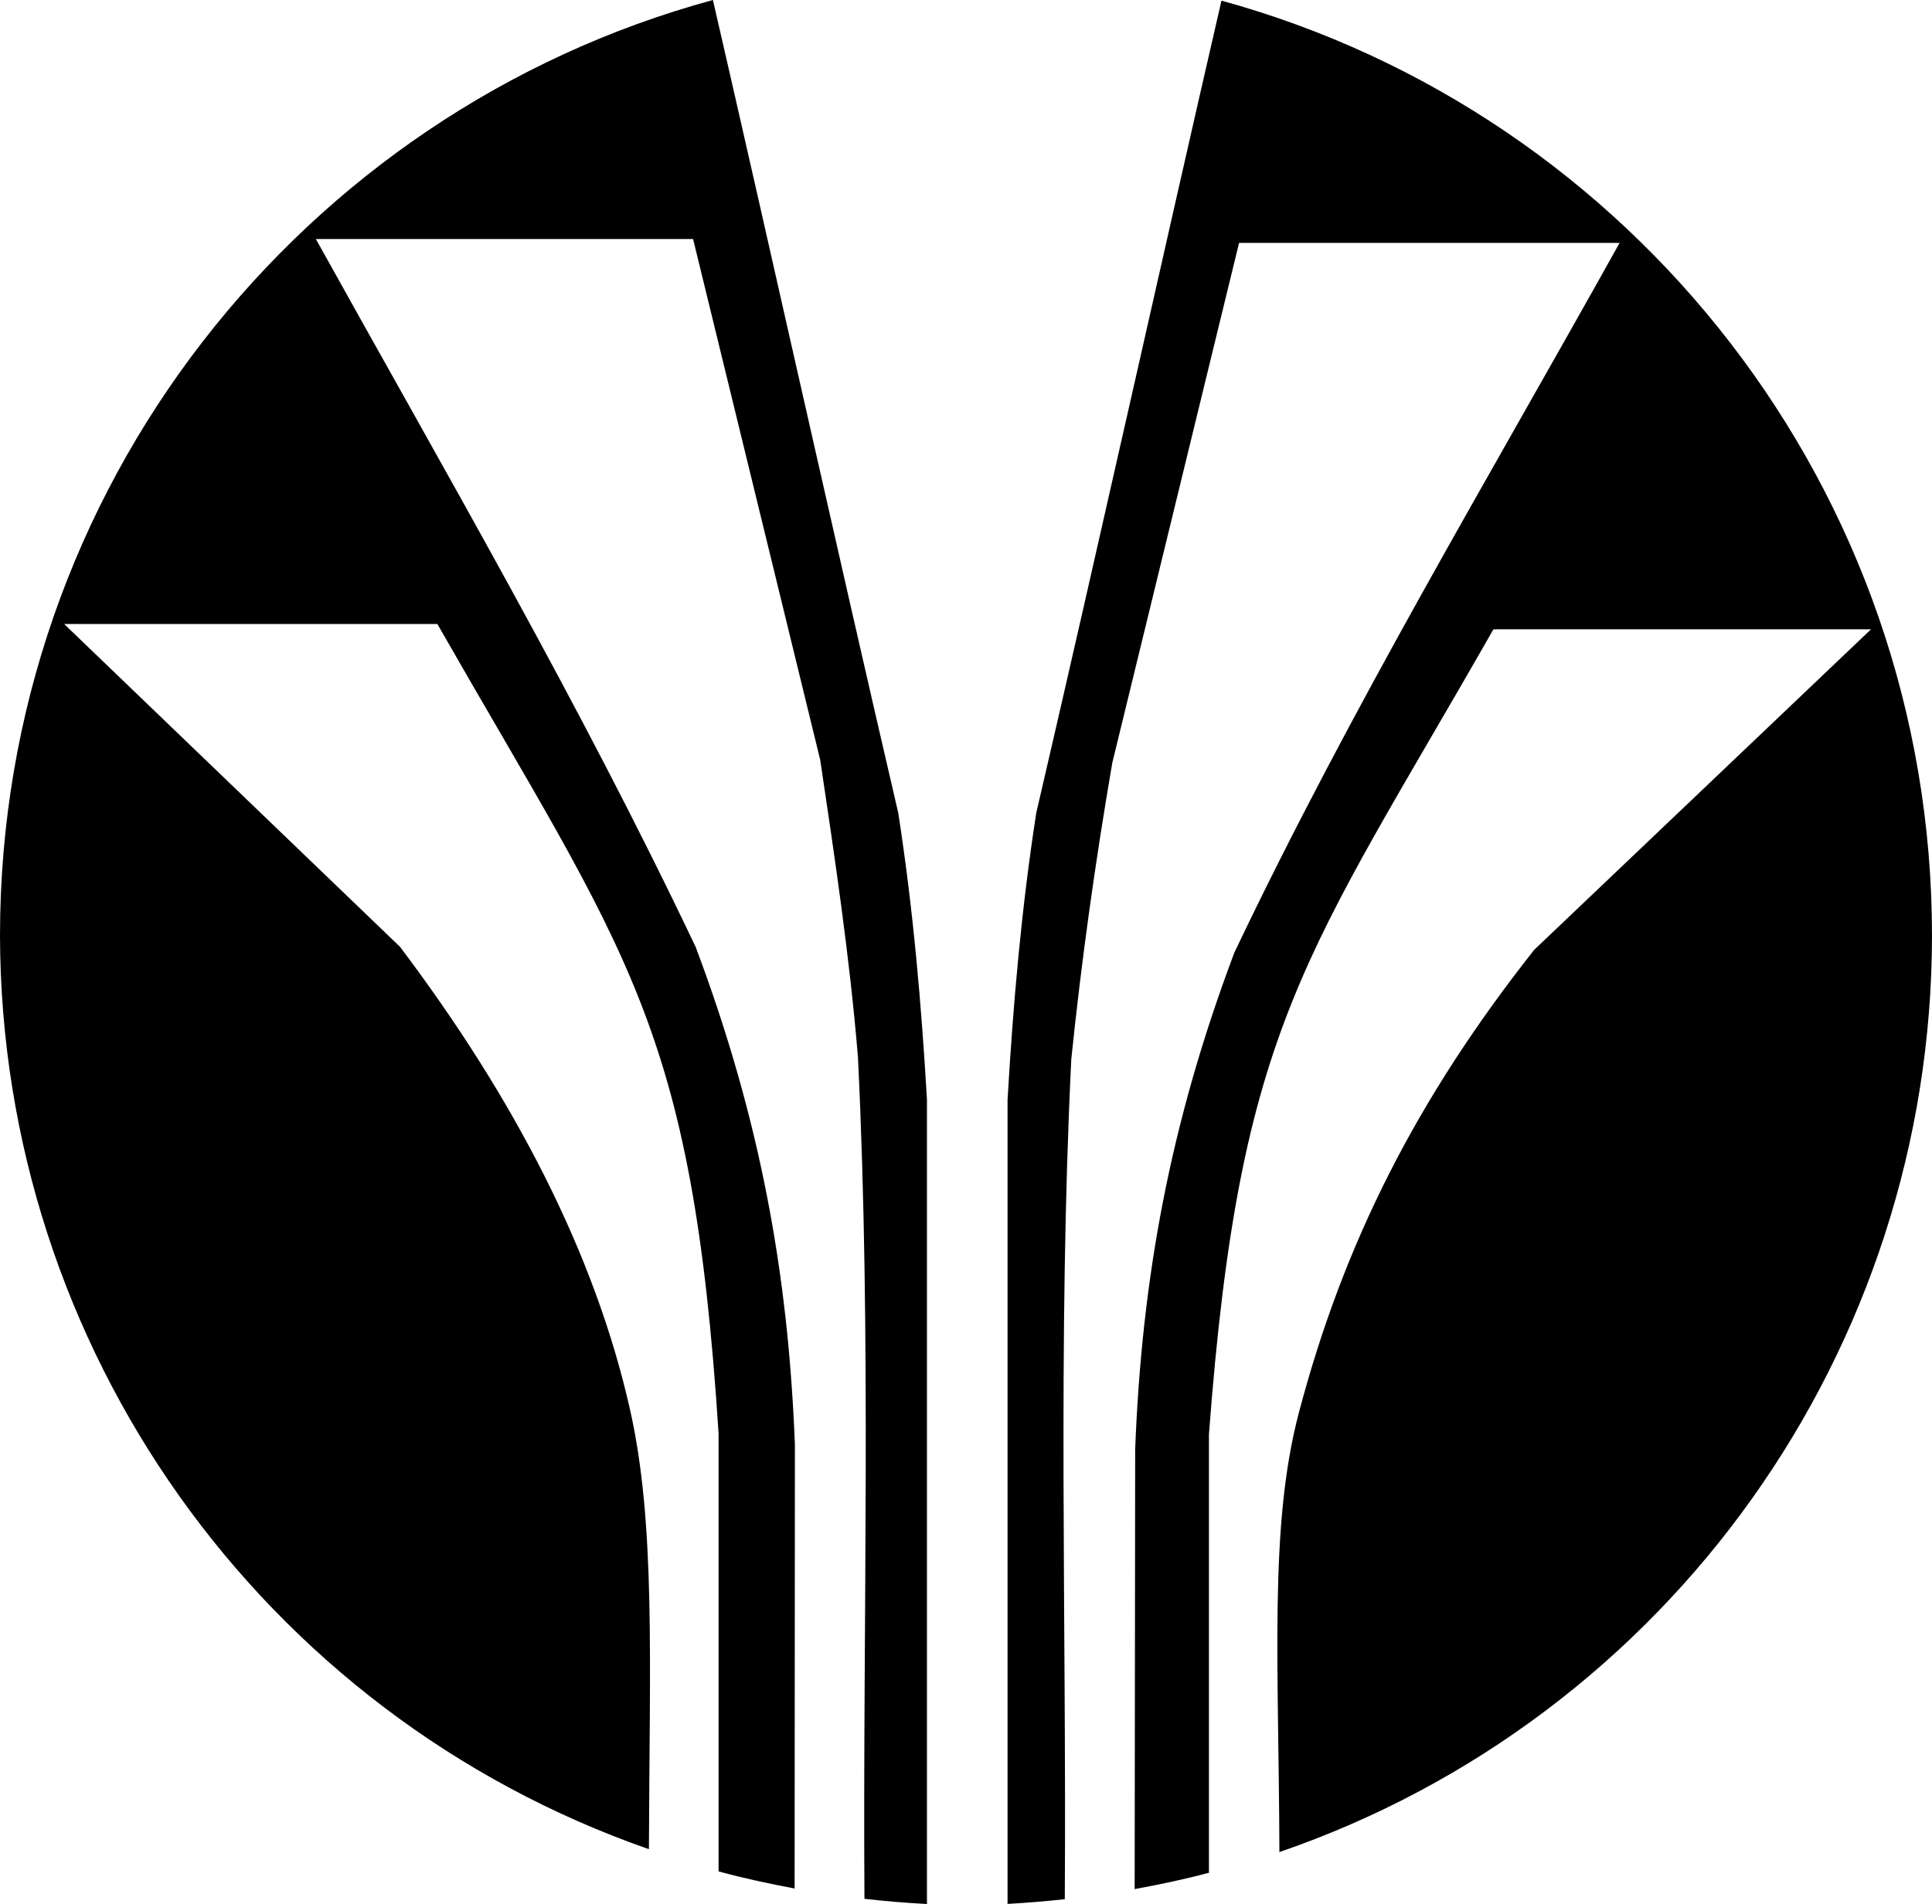 <svg version="1.1" xmlns="http://www.w3.org/2000/svg" xmlns:xlink="http://www.w3.org/1999/xlink" width="500mm" height="492.802mm" viewBox="0,0,256,252.312"><g fill="#000000" fill-rule="nonzero" stroke="none" stroke-width="13.891" stroke-linecap="round" stroke-linejoin="round" stroke-miterlimit="10" stroke-dasharray="" stroke-dashoffset="0" font-family="none" font-weight="none" font-size="none" text-anchor="none" style="mix-blend-mode: normal"><g transform="translate(0,-0.001) scale(0.512,0.512)"><path d="M184.502,0c-106.299,28.89 -184.502,126.374 -184.502,242.206c0.26,106.61 67.609,201.415 167.94,236.408c0.163,-48.853 1.743,-84.304 -4.885,-113.763c-9.126,-40.563 -29.98,-80.607 -59.533,-119.794l-86.92,-83.549h96.587c48.953,85.685 65.936,103.083 72.777,209.463v113.393c6.497,1.771 13.072,3.182 19.679,4.42l0.074,-114.84c-1.705,-43.982 -8.903,-84.216 -25.665,-128.811c-30.283,-63.746 -64.62,-122.61 -98.305,-183.265h97.62l32.907,134.836c3.806,25.559 7.638,51.113 9.763,76.952c3.56,72.9 1.225,145.213 1.678,217.803c5.379,0.606 10.775,1.054 16.18,1.343v-208.155c-1.427,-24.561 -3.554,-49.239 -7.422,-74.205c-16.93,-72.882 -32.155,-141.732 -47.973,-210.442zM316.112,0.167c-15.804,68.654 -31.019,137.452 -47.935,210.275c-3.868,24.966 -5.995,49.644 -7.422,74.205v208.128c4.949,-0.275 9.888,-0.684 14.813,-1.22c0.456,-72.453 -1.882,-144.627 1.679,-217.39c2.663,-25.888 6.279,-51.492 10.624,-76.776l32.801,-134.529h98.482c-33.684,60.515 -69.426,120.108 -99.709,183.708c-16.762,44.492 -23.958,84.635 -25.663,128.516l-0.133,113.86c6.452,-1.185 12.874,-2.533 19.224,-4.227v-113.451c7.988,-106.444 25.169,-123.445 73.626,-208.384h97.717l-87.174,82.966c-30.127,38.146 -49.241,75.546 -60.915,119.865c-7.713,29.287 -5.185,64.503 -5.018,113.653c100.967,-34.758 168.81,-130.024 168.891,-237.16c0,-115.61 -77.902,-212.941 -183.888,-242.04z"></path></g></g></svg>